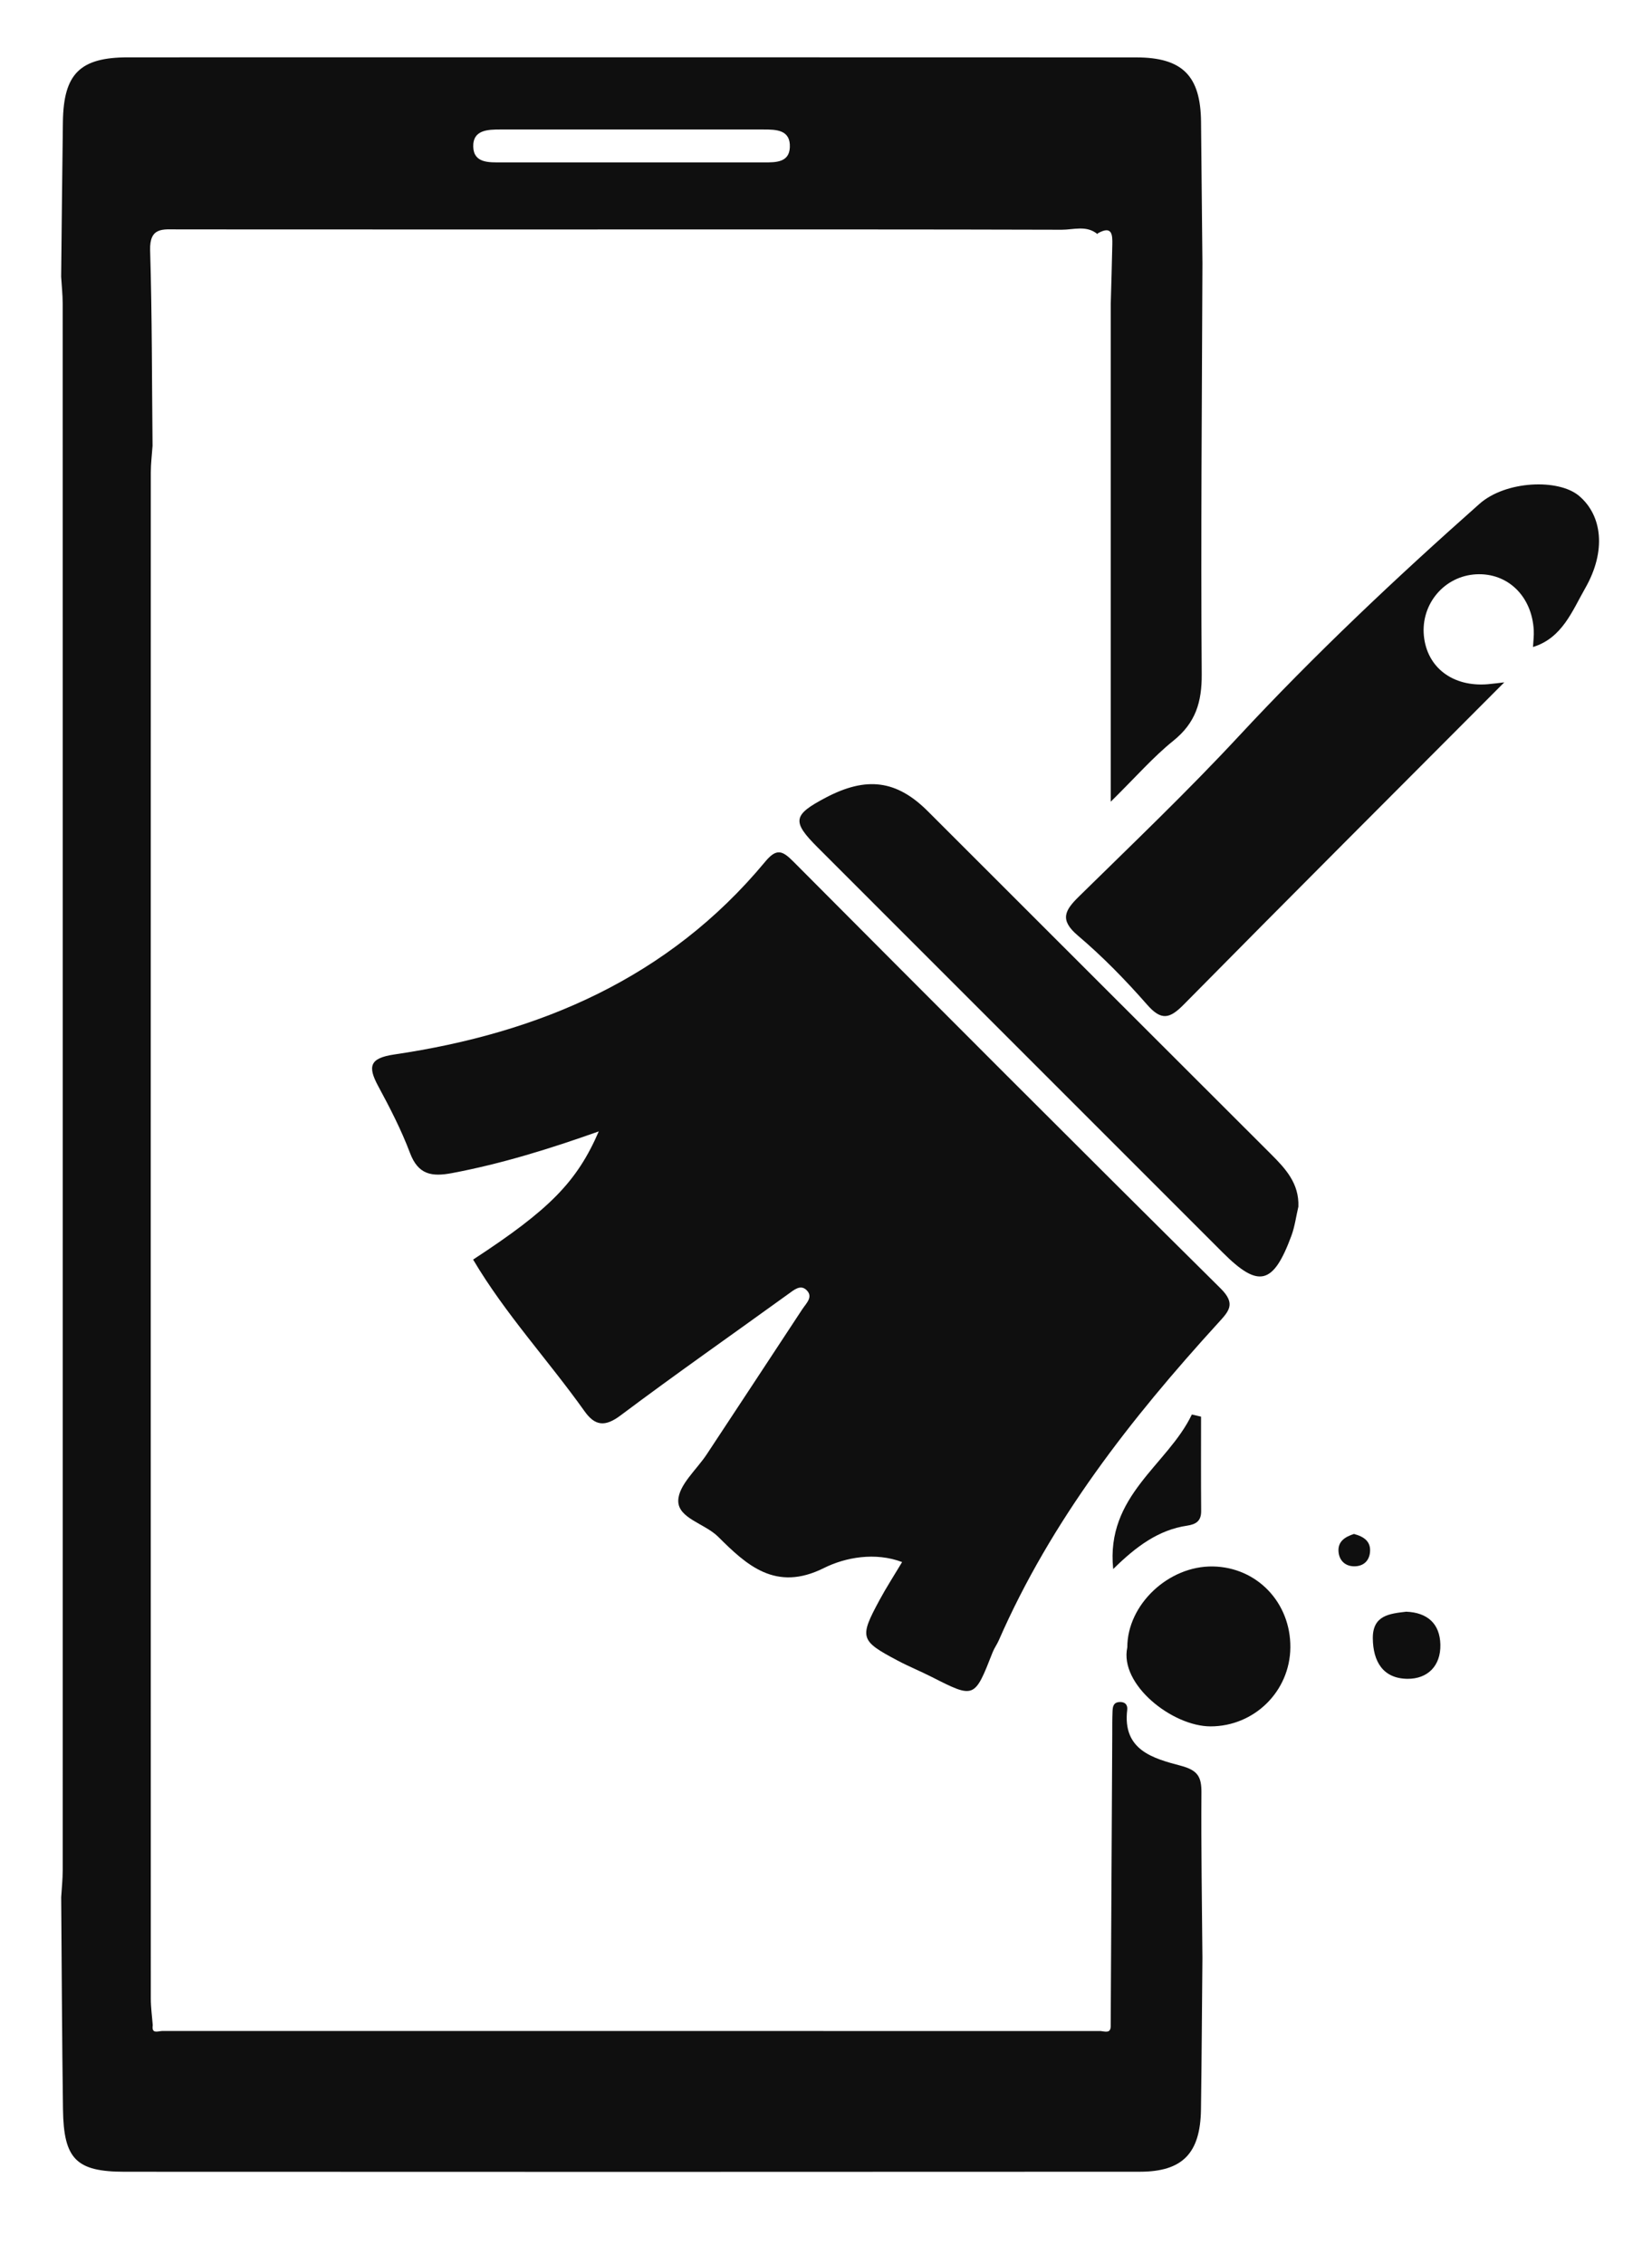 <?xml version="1.0" encoding="utf-8"?><!-- Generator: Adobe Illustrator 16.0.3, SVG Export Plug-In . SVG Version: 6.00 Build 0)  --><!DOCTYPE svg PUBLIC
    "-//W3C//DTD SVG 1.1//EN" "http://www.w3.org/Graphics/SVG/1.1/DTD/svg11.dtd">
<svg enable-background="new 219 270 183.5 251.5" height="251.5px" id="Capa_1"  version="1.1" viewBox="219 270 183.5 251.5"
	 width="183.5px" x="0px" xmlns="http://www.w3.org/2000/svg" y="0px"
	 xml:space="preserve">
<g>
	<path d="M225.796,480.726c0.059-0.992,0.169-1.984,0.169-2.977c0.007-58.011,0.006-116.021-0.003-174.03
		c0-0.992-0.111-1.984-0.17-2.978c0.063-5.734,0.116-11.47,0.194-17.204c0.074-5.343,1.896-7.167,7.24-7.168
		c37.324-0.008,74.648-0.007,111.972,0.007c5.146,0.001,7.16,2.043,7.21,7.158c0.052,5.238,0.104,10.477,0.155,15.713
		c-0.052,15.208-0.193,30.416-0.079,45.623c0.023,3.124-0.683,5.423-3.152,7.408c-2.22,1.785-4.116,3.972-6.954,6.768
		c0-18.906,0-37.095,0-55.283c0.061-2.199,0.132-4.397,0.174-6.597c0.021-1.058,0-2.135-1.566-1.275l-0.101,0.097
		c-1.214-0.991-2.644-0.466-3.955-0.469c-14.985-0.046-29.973-0.032-44.958-0.032c-17.733,0-35.466,0.008-53.2-0.006
		c-1.664-0.001-3.175-0.289-3.096,2.336c0.217,7.229,0.195,14.466,0.269,21.7c-0.067,0.989-0.194,1.979-0.194,2.97
		c-0.01,56.499-0.01,112.997,0,169.495c0,0.988,0.14,1.976,0.215,2.964c-0.144,0.987,0.53,0.673,1.023,0.643
		c34.749,0,69.498,0.001,104.248,0.002c0.523,0.047,1.178,0.326,1.136-0.637c0.058-10.739,0.114-21.479,0.173-32.22
		c0.005-0.875-0.009-1.751,0.03-2.623c0.021-0.486,0.06-1.012,0.752-1.061c0.643-0.047,0.946,0.321,0.88,0.87
		c-0.541,4.489,2.904,5.396,5.962,6.208c1.876,0.5,2.296,1.229,2.282,2.983c-0.045,6.118,0.063,12.237,0.11,18.356
		c-0.052,5.613-0.081,11.229-0.161,16.844c-0.07,4.854-2.039,6.907-6.789,6.91c-37.592,0.021-75.183,0.022-112.774,0.003
		c-5.381-0.003-6.765-1.415-6.842-6.918C225.886,496.447,225.859,488.588,225.796,480.726z M289.211,284.383
		c-4.869,0-9.739-0.001-14.607,0c-1.418,0.002-3.078,0.036-3.038,1.891c0.041,1.864,1.742,1.763,3.129,1.763
		c9.738,0.001,19.478,0.001,29.215,0.001c1.282,0,2.75,0.01,2.823-1.675c0.085-1.945-1.49-1.979-2.915-1.979
		C298.949,284.378,294.081,284.381,289.211,284.383z" fill="#0F0F0F"/>
	<path d="M271.552,409.904c8.449-5.518,11.53-8.617,13.957-14.236c-5.487,1.947-10.807,3.598-16.302,4.631
		c-2.241,0.423-3.751,0.189-4.665-2.234c-0.964-2.559-2.231-5.019-3.534-7.429c-1.173-2.175-0.964-3.106,1.77-3.51
		c16.178-2.383,30.492-8.494,41.206-21.402c1.252-1.51,1.896-1.279,3.127-0.041c15.78,15.852,31.58,31.686,47.472,47.427
		c1.736,1.721,0.914,2.531-0.272,3.834c-9.713,10.652-18.545,21.924-24.374,35.266c-0.197,0.451-0.5,0.859-0.679,1.316
		c-2.018,5.156-2.01,5.15-6.781,2.729c-1.244-0.633-2.542-1.158-3.773-1.812c-4.173-2.209-4.271-2.535-2.009-6.721
		c0.752-1.392,1.613-2.722,2.509-4.22c-2.979-1.127-6.297-0.532-8.688,0.664c-5.381,2.691-8.61-0.357-11.745-3.474
		c-1.481-1.474-4.464-2.043-4.432-4.009c0.029-1.737,2.04-3.44,3.173-5.161c3.538-5.367,7.079-10.732,10.606-16.106
		c0.433-0.657,1.278-1.395,0.426-2.162c-0.65-0.584-1.34,0.01-1.972,0.467c-6.217,4.498-12.51,8.893-18.646,13.496
		c-1.746,1.311-2.848,1.148-4-0.471C279.885,421.069,275.114,415.931,271.552,409.904z" fill="#0F0F0F"/>
	<path d="M386.092,345.79c-11.882,11.922-23.791,23.815-35.612,35.796c-1.57,1.592-2.491,1.798-4.063,0.004
		c-2.385-2.718-4.933-5.337-7.688-7.671c-2.07-1.753-1.447-2.806,0.114-4.34c5.971-5.865,12.035-11.65,17.729-17.777
		c8.457-9.104,17.479-17.603,26.759-25.833c2.918-2.588,8.772-2.819,11.058-0.898c2.591,2.18,3.055,6.134,0.689,10.27
		c-1.436,2.511-2.551,5.53-5.797,6.523c0.031-0.619,0.117-1.24,0.085-1.854c-0.201-3.797-2.897-6.403-6.399-6.22
		c-3.516,0.186-6.146,3.276-5.806,6.82c0.341,3.528,3.205,5.708,7.095,5.389C384.867,345.947,385.479,345.86,386.092,345.79z" fill="#0F0F0F"/>
	<path d="M363.221,404.023c-0.254,1.082-0.396,2.205-0.777,3.24c-2.018,5.454-3.647,5.839-7.621,1.866
		c-14.998-14.998-30-29.994-44.994-44.997c-2.897-2.898-2.771-3.61,0.913-5.547c4.502-2.365,7.851-1.94,11.306,1.509
		c12.715,12.695,25.408,25.41,38.13,38.099C361.807,399.82,363.316,401.452,363.221,404.023z" fill="#0F0F0F"/>
	<path d="M344.218,452.975c-0.005-4.739,4.571-9.066,9.506-8.984c4.89,0.081,8.647,4.009,8.606,8.992
		c-0.041,4.891-4.021,8.77-8.865,8.771C349.231,461.756,343.319,457.111,344.218,452.975z" fill="#0F0F0F"/>
	<path d="M342.651,444.28c-0.844-8.199,6.051-11.538,8.736-17.166c0.342,0.078,0.684,0.157,1.023,0.235
		c0,3.493-0.017,6.986,0.012,10.479c0.008,1.105-0.551,1.479-1.563,1.632C347.7,439.931,345.238,441.729,342.651,444.28z" fill="#0F0F0F"/>
	<path d="M375.199,449.016c2.356,0.094,3.745,1.33,3.794,3.661c0.05,2.353-1.415,3.819-3.667,3.793
		c-2.706-0.033-3.811-1.922-3.837-4.492C371.464,449.412,373.346,449.237,375.199,449.016z" fill="#0F0F0F"/>
	<path d="M369.396,440.381c1.109,0.296,1.901,0.831,1.779,2.043c-0.102,0.991-0.77,1.551-1.747,1.55
		c-0.992-0.001-1.648-0.626-1.744-1.575C367.563,441.189,368.438,440.693,369.396,440.381z" fill="#0F0F0F"/>
</g>
</svg>

